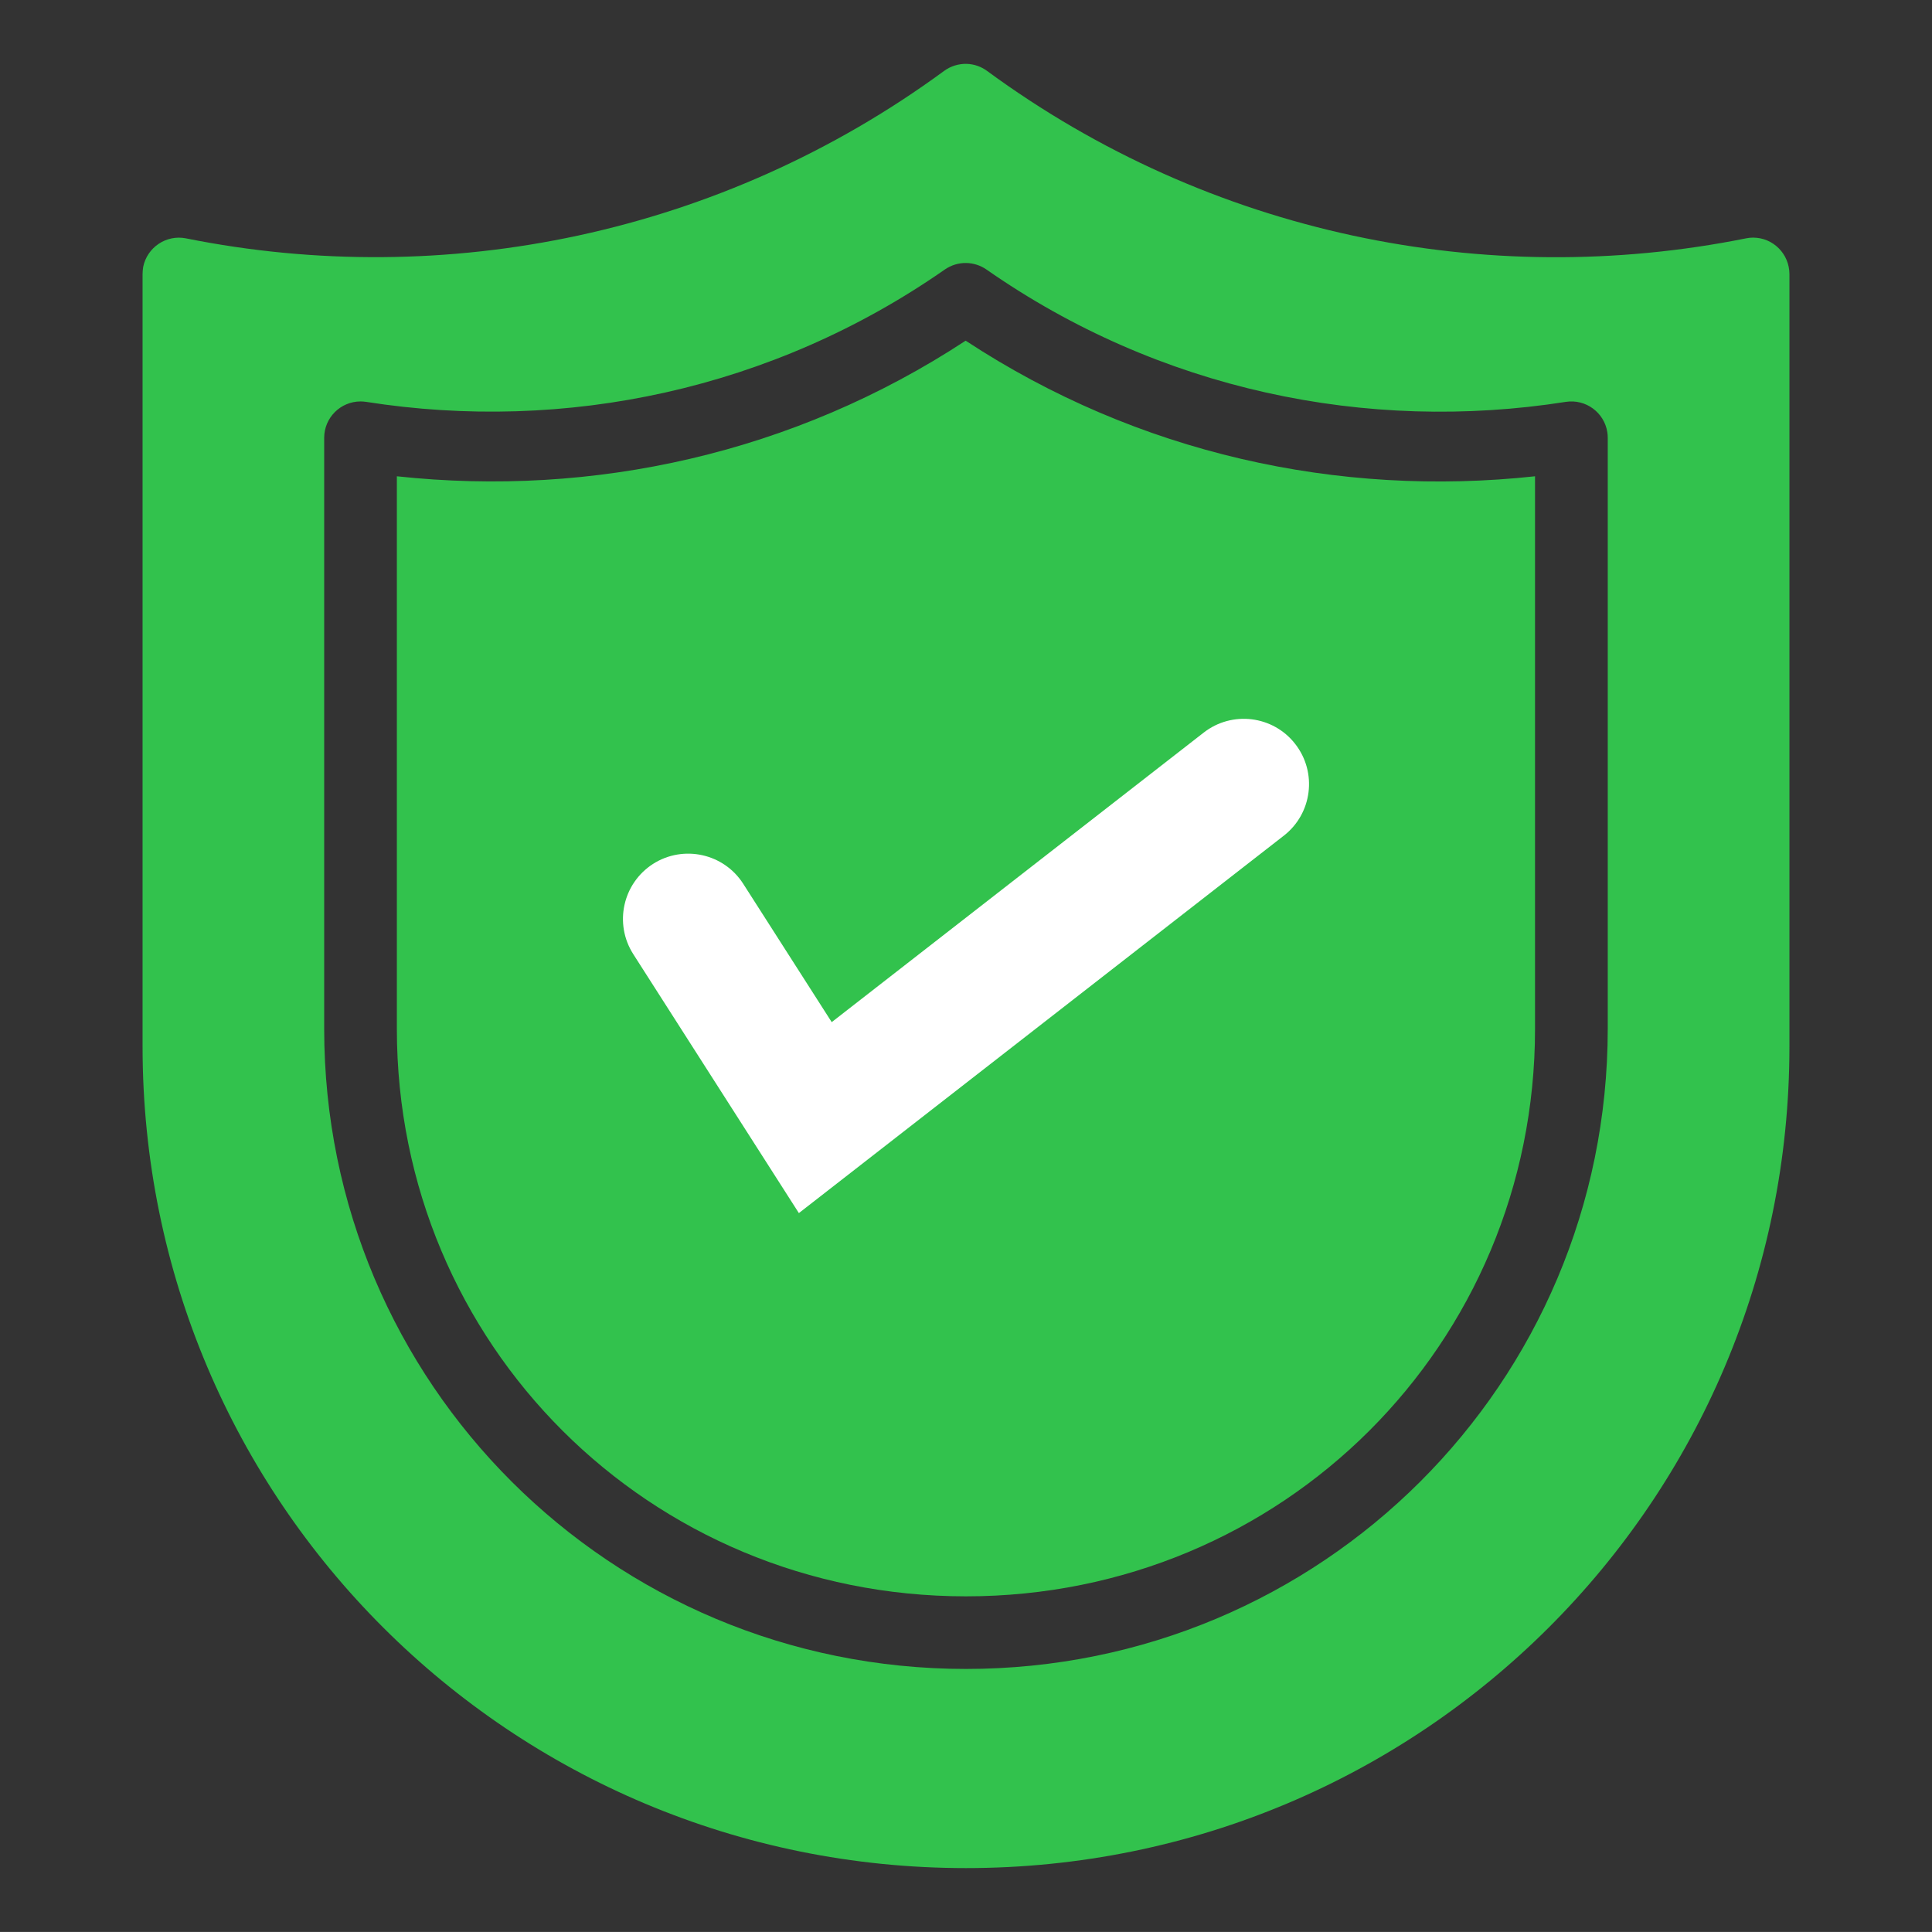 <svg version="1.1" id="Layer_1" xmlns="http://www.w3.org/2000/svg" xmlns:xlink="http://www.w3.org/1999/xlink" x="0px" y="0px"
	 width="53.541px" height="53.54px" viewBox="0 0 53.541 53.54" enable-background="new 0 0 53.541 53.54" xml:space="preserve">
<rect x="0" y="0" width="53.541" height="53.54" fill="#333333" stroke="none"/>
<path fill="#32C24D" d="M26.792,1.77c-0.225-0.006-0.448,0.062-0.629,0.196c-6.175,4.529-13.824,6.081-21.008,4.64
	c-0.544-0.109-1.075,0.245-1.187,0.79C3.958,7.46,3.952,7.527,3.951,7.593v21.409c0,12.597,10.195,22.768,22.819,22.768
	s22.82-10.171,22.82-22.768V7.593c-0.003-0.556-0.451-1.008-1.008-1.008c-0.066,0-0.134,0.007-0.198,0.021
	c-7.191,1.443-14.85-0.102-21.029-4.64C27.191,1.845,26.996,1.777,26.792,1.77z M26.77,7.288c0.203,0.003,0.399,0.065,0.566,0.18
	c4.776,3.334,10.529,4.537,16.056,3.669c0.549-0.086,1.065,0.291,1.151,0.839c0.009,0.052,0.012,0.104,0.012,0.157V28.51
	c0,9.822-7.938,17.741-17.785,17.741c-9.849,0-17.786-7.919-17.786-17.741V12.133c0-0.556,0.451-1.007,1.008-1.008
	c0.052,0,0.104,0.004,0.155,0.012c5.522,0.866,11.265-0.341,16.038-3.669C26.357,7.35,26.56,7.286,26.77,7.288z M26.761,9.441
	c-4.759,3.124-10.319,4.346-15.763,3.758V28.51c0,8.742,6.997,15.729,15.771,15.729c8.773,0,15.771-6.987,15.771-15.729V13.199
	C37.094,13.79,31.524,12.572,26.761,9.441z"/>
<path fill="#FFFFFF" d="M35.579,23.158l-13.44,10.46l-4.59-7.177c-0.538-0.844-0.292-1.959,0.549-2.5
	c0.843-0.537,1.962-0.289,2.499,0.552l2.452,3.833l10.308-8.023c0.786-0.614,1.926-0.474,2.538,0.316
	C36.51,21.408,36.366,22.546,35.579,23.158z"/>
</svg>
